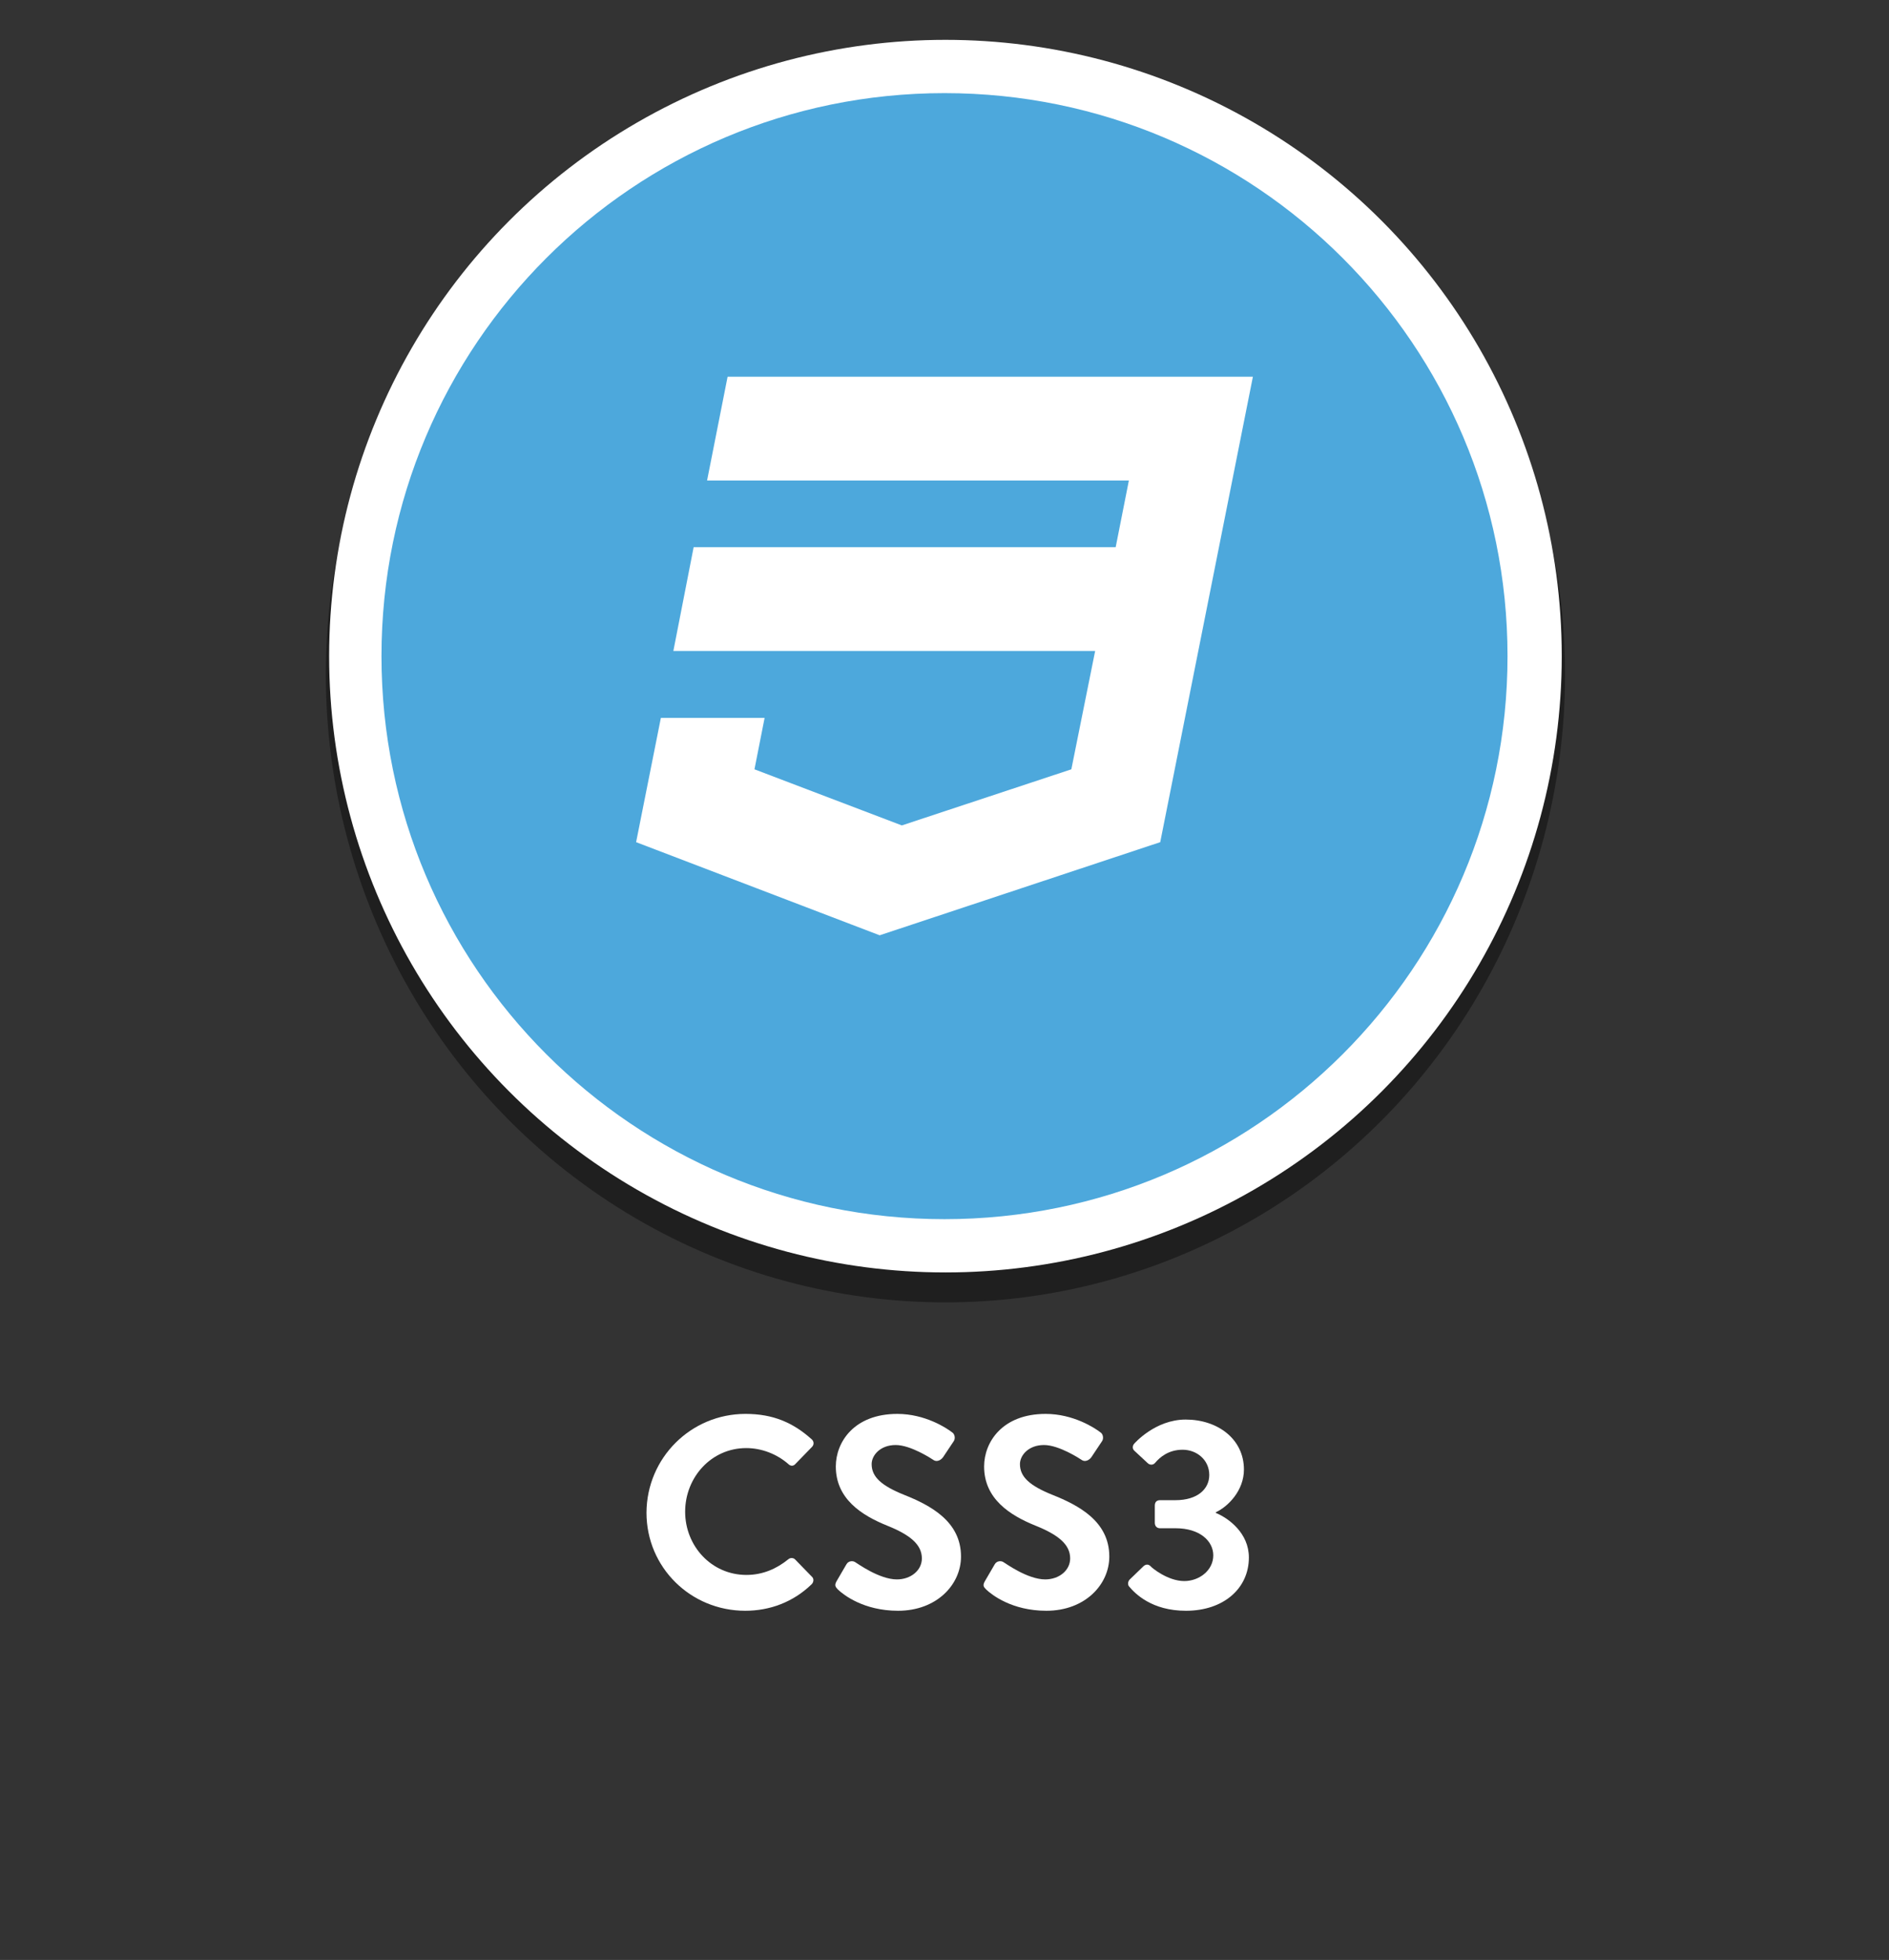 <?xml version="1.0" encoding="UTF-8"?>
<!-- Generator: Adobe Illustrator 28.0.0, SVG Export Plug-In . SVG Version: 6.00 Build 0)  -->
<svg xmlns="http://www.w3.org/2000/svg" xmlns:xlink="http://www.w3.org/1999/xlink" version="1.1" id="Layer_1" x="0px" y="0px" viewBox="0 0 801.2 831.3" style="enable-background:new 0 0 801.2 831.3;" xml:space="preserve">
<rect x="0" y="0" width="801.2" height="831.3" fill="#333333" stroke="none"/>
<style type="text/css">
	.st0{opacity:0.39;enable-background:new    ;}
	.st1{fill:#FFFFFF;}
	.st2{fill:#4DA8DC;}
</style>
<g id="Layer_1_1_">
	<ellipse class="st0" cx="401" cy="286.1" rx="262.8" ry="266.3"></ellipse>
	<circle class="st1" cx="401" cy="278.3" r="261.4"></circle>
</g>
<g>
	<path class="st1" d="M316.2,599.7c11.7,0,20.2,3.7,28.1,10.8c1,0.9,1,2.3,0.1,3.2l-7.1,7.3c-0.8,0.9-2,0.9-2.9,0   c-4.9-4.3-11.4-6.8-17.9-6.8c-14.8,0-25.9,12.4-25.9,27c0,14.5,11.1,26.8,26,26.8c7,0,12.9-2.7,17.7-6.6c0.9-0.8,2.2-0.7,2.9,0   l7.2,7.4c0.9,0.8,0.7,2.3-0.1,3.1c-7.9,7.7-17.9,11.3-28.2,11.3c-23.2,0-41.9-18.4-41.9-41.6C274.3,618.4,293,599.7,316.2,599.7z"></path>
	<path class="st1" d="M354.8,670.7l4.2-7.2c0.9-1.6,2.9-1.6,3.9-0.8c0.6,0.3,10,7.2,17.5,7.2c6,0,10.6-3.9,10.6-8.9   c0-5.9-5-10-14.7-13.9c-10.9-4.4-21.8-11.4-21.8-25.1c0-10.3,7.7-22.3,26.1-22.3c11.8,0,20.9,6,23.2,7.8c1.2,0.7,1.5,2.7,0.7,3.8   l-4.4,6.6c-0.9,1.4-2.7,2.3-4.1,1.4c-0.9-0.6-9.7-6.4-16.1-6.4c-6.6,0-10.2,4.4-10.2,8.1c0,5.5,4.3,9.2,13.7,13   c11.3,4.5,24.2,11.3,24.2,26.2c0,11.9-10.3,23-26.7,23c-14.6,0-23.2-6.8-25.5-9C354.4,673.1,353.8,672.5,354.8,670.7z"></path>
	<path class="st1" d="M417.7,670.7l4.2-7.2c0.9-1.6,2.9-1.6,3.9-0.8c0.6,0.3,10,7.2,17.5,7.2c6,0,10.6-3.9,10.6-8.9   c0-5.9-5-10-14.7-13.9c-10.9-4.4-21.8-11.4-21.8-25.1c0-10.3,7.7-22.3,26.1-22.3c11.8,0,20.9,6,23.2,7.8c1.2,0.7,1.5,2.7,0.7,3.8   l-4.4,6.6c-0.9,1.4-2.7,2.3-4.1,1.4c-0.9-0.6-9.7-6.4-16.1-6.4c-6.6,0-10.2,4.4-10.2,8.1c0,5.5,4.3,9.2,13.7,13   c11.3,4.5,24.2,11.3,24.2,26.2c0,11.9-10.3,23-26.7,23c-14.6,0-23.2-6.8-25.5-9C417.2,673.1,416.7,672.5,417.7,670.7z"></path>
	<path class="st1" d="M479.1,670l5.9-5.7c1-0.9,2.1-0.9,3,0c0.3,0.5,7.2,6.3,14.3,6.3c6.3,0,12.3-4.5,12.3-10.9   c0-6-5.6-11.5-16-11.5H492c-1.3,0-2.2-0.9-2.2-2.3v-7.3c0-1.5,0.8-2.3,2.2-2.3h6.5c9.5,0,14.4-4.8,14.4-10.7   c0-6.4-5.3-10.7-11.3-10.7c-6,0-9.7,3.2-11.7,5.6c-0.8,0.9-2.1,1-3.1,0.1l-5.7-5.3c-0.9-0.8-0.8-2.2,0-3c0,0,8.8-10.2,21.8-10.2   c13.5,0,24.7,8.2,24.7,21.2c0,8.9-6.7,15.7-11.9,18.1v0.3c5.5,2.3,14,8.6,14,18.9c0,13.1-10.7,22.6-26.7,22.6   c-14.5,0-21.6-7.3-24.1-10.3C478.2,672.1,478.4,670.8,479.1,670z"></path>
</g>
<g id="Layer_2_1_">
	<path class="st2" d="M400.6,39.5c-131.9,0-238.8,106.9-238.8,238.8s106.9,238.8,238.8,238.8s238.8-106.9,238.8-238.8   S532.5,39.5,400.6,39.5z M492.1,357.2l-119,39.5l-103.3-39.5l10.5-52.7h44l-4.3,21.8l62.5,23.8l71.9-23.8l10.1-50.2H285.6l8.6-44   h179l5.6-28.3H299.9l8.7-44h222.8L492.1,357.2z"></path>
</g>
</svg>
